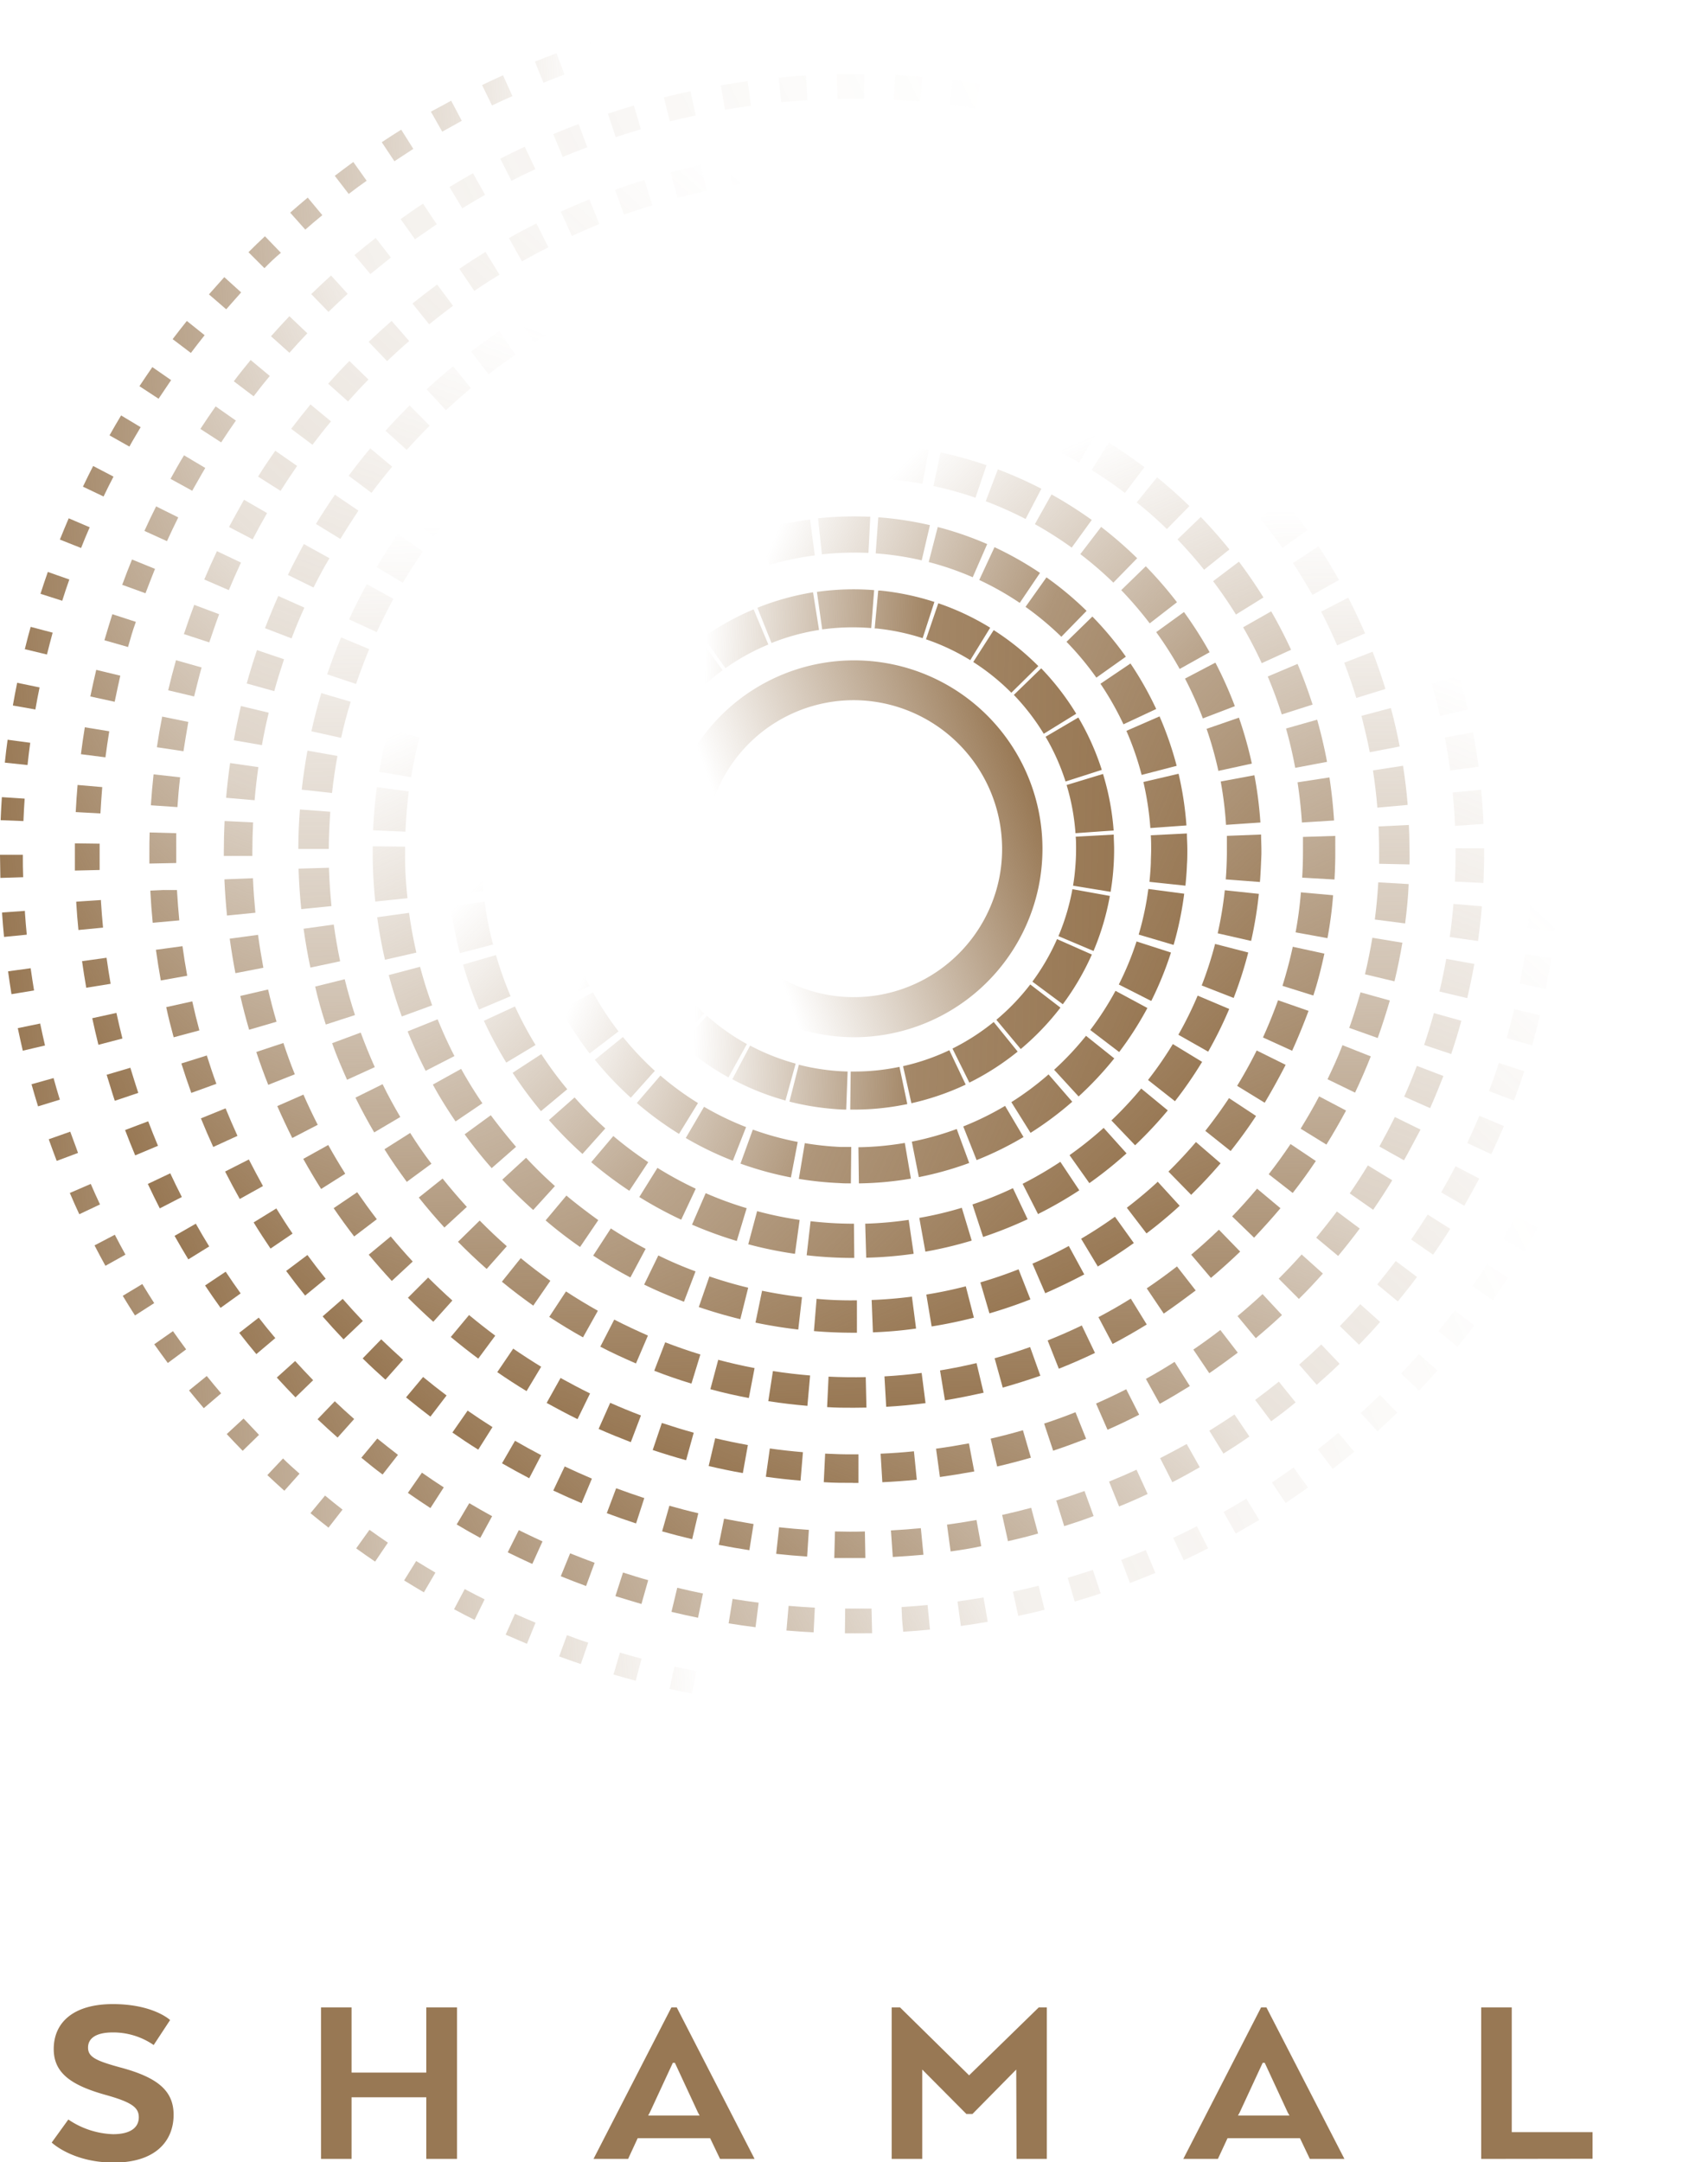 <svg xmlns="http://www.w3.org/2000/svg" xmlns:xlink="http://www.w3.org/1999/xlink" viewBox="0 0 321.42 406.7"><defs><style>.cls-1{fill:#987854;}.cls-2{fill:url(#linear-gradient);}.cls-3{fill:url(#linear-gradient-2);}.cls-4{fill:url(#linear-gradient-3);}.cls-5{fill:url(#linear-gradient-4);}.cls-6{fill:url(#linear-gradient-5);}.cls-7{fill:url(#linear-gradient-6);}.cls-8{fill:url(#linear-gradient-7);}.cls-9{fill:url(#linear-gradient-8);}.cls-10{fill:url(#linear-gradient-9);}.cls-11{fill:url(#linear-gradient-10);}</style><linearGradient id="linear-gradient" x1="70.73" y1="178.16" x2="130.94" y2="140.72" gradientTransform="translate(94.84 -17.12) rotate(11.87)" gradientUnits="userSpaceOnUse"><stop offset="0.2" stop-color="#987854" stop-opacity="0"/><stop offset="1" stop-color="#987854"/></linearGradient><linearGradient id="linear-gradient-2" x1="58.92" y1="165.83" x2="155.88" y2="150.87" gradientTransform="matrix(0.98, 0.18, -0.18, 0.98, 84.3, -15.22)" gradientUnits="userSpaceOnUse"><stop offset="0.2" stop-color="#987854" stop-opacity="0"/><stop offset="0.62" stop-color="#987854" stop-opacity="0.89"/><stop offset="1" stop-color="#987854"/></linearGradient><linearGradient id="linear-gradient-3" x1="53.03" y1="141.99" x2="175.07" y2="173.14" gradientTransform="translate(73.77 -13.32) rotate(9.24)" gradientUnits="userSpaceOnUse"><stop offset="0.2" stop-color="#987854" stop-opacity="0"/><stop offset="0.62" stop-color="#987854" stop-opacity="0.78"/><stop offset="1" stop-color="#987854"/></linearGradient><linearGradient id="linear-gradient-4" x1="59.6" y1="110.31" x2="181.89" y2="203.87" gradientTransform="translate(63.23 -11.42) rotate(7.92)" gradientUnits="userSpaceOnUse"><stop offset="0.2" stop-color="#987854" stop-opacity="0"/><stop offset="0.62" stop-color="#987854" stop-opacity="0.67"/><stop offset="1" stop-color="#987854"/></linearGradient><linearGradient id="linear-gradient-5" x1="82.64" y1="77.63" x2="172.29" y2="236.2" gradientTransform="matrix(0.99, 0.11, -0.11, 0.99, 52.69, -9.51)" gradientUnits="userSpaceOnUse"><stop offset="0.2" stop-color="#987854" stop-opacity="0"/><stop offset="0.62" stop-color="#987854" stop-opacity="0.56"/><stop offset="1" stop-color="#987854"/></linearGradient><linearGradient id="linear-gradient-6" x1="158.68" y1="55.67" x2="162.75" y2="264.77" gradientUnits="userSpaceOnUse"><stop offset="0.2" stop-color="#987854" stop-opacity="0"/><stop offset="0.62" stop-color="#987854" stop-opacity="0.44"/><stop offset="1" stop-color="#987854"/></linearGradient><linearGradient id="linear-gradient-7" x1="202.56" y1="49.35" x2="118.86" y2="271.32" gradientUnits="userSpaceOnUse"><stop offset="0.2" stop-color="#987854" stop-opacity="0"/><stop offset="0.62" stop-color="#987854" stop-opacity="0.33"/><stop offset="1" stop-color="#987854"/></linearGradient><linearGradient id="linear-gradient-8" x1="250.19" y1="62.57" x2="71.23" y2="258.32" gradientUnits="userSpaceOnUse"><stop offset="0.2" stop-color="#987854" stop-opacity="0"/><stop offset="0.62" stop-color="#987854" stop-opacity="0.22"/><stop offset="1" stop-color="#987854"/></linearGradient><linearGradient id="linear-gradient-9" x1="292.79" y1="96.75" x2="28.62" y2="224.38" gradientUnits="userSpaceOnUse"><stop offset="0.2" stop-color="#987854" stop-opacity="0"/><stop offset="0.62" stop-color="#987854" stop-opacity="0.11"/><stop offset="1" stop-color="#987854"/></linearGradient><linearGradient id="linear-gradient-10" x1="321.02" y1="149.47" x2="0.4" y2="171.91" gradientUnits="userSpaceOnUse"><stop offset="0.62" stop-color="#987854" stop-opacity="0"/><stop offset="1" stop-color="#987854"/></linearGradient></defs><title>Asset 1</title><g id="Layer_2" data-name="Layer 2"><g id="Layer_1-2" data-name="Layer 1"><path class="cls-1" d="M12.86,398.67a15.85,15.85,0,0,0,8.41,2.76c3.47,0,4.85-1.38,4.85-3.18s-1.24-2.81-6.18-4.19c-6.46-1.8-9.83-4.08-9.83-8.64,0-5.08,3.8-8.46,11.12-8.46,7.64,0,10.78,3,10.78,3l-3.09,4.7a13.42,13.42,0,0,0-7.69-2.37c-3.14,0-4.66,1.09-4.66,2.85s1.47,2.47,5.94,3.7c7,1.85,10.16,4.32,10.16,8.93,0,5-3.46,9-11.25,9S9.73,403,9.73,403Z"/><path class="cls-1" d="M86,406.08H80.22V394.49H66.16v11.59H60.41v-28.5h5.75v12.26H80.22V377.58H86Z"/><path class="cls-1" d="M126.35,377.58h1L142,406.08h-6.5l-1.86-3.89H120l-1.8,3.89h-6.51ZM127,388h-.38l-4.32,9.32-.33.61h9.69l-.33-.61Z"/><path class="cls-1" d="M191.24,389.27,183,397.63h-1.14l-8.31-8.36v16.81h-5.75v-28.5h1.57l13,12.78,13.11-12.78h1.52v28.5h-5.7Z"/><path class="cls-1" d="M237.32,377.58h1L253,406.08h-6.51l-1.85-3.89H231l-1.81,3.89h-6.51ZM238,388h-.38l-4.32,9.32-.33.61h9.69l-.34-.61Z"/><path class="cls-1" d="M278.74,406.08v-28.5h5.75v23.47h15.2v5Z"/><path class="cls-2" d="M160.78,195.1a36.08,36.08,0,0,1-7.36-.77,35.44,35.44,0,1,1,42-27.4h0a35.5,35.5,0,0,1-34.62,28.17Zm-.13-63.4A27.93,27.93,0,1,0,188,165.38h0a28,28,0,0,0-27.39-33.68Z"/><path class="cls-3" d="M160.76,208.71H160l.09-7.16h.65a41.3,41.3,0,0,0,8.53-.88l1.47,7A48.57,48.57,0,0,1,160.76,208.71Zm-1.52,0c-1.14,0-2.3-.11-3.45-.22a49.94,49.94,0,0,1-7.23-1.28l1.77-6.94a42.49,42.49,0,0,0,6.18,1.09c1,.1,2,.16,3,.19Zm12.28-1.17-1.58-7a41.41,41.41,0,0,0,8.71-3l3.08,6.47A49.19,49.19,0,0,1,171.52,207.51ZM147.81,207a48.59,48.59,0,0,1-10-4l3.35-6.33a41.9,41.9,0,0,0,8.57,3.39Zm34.62-3.35-3.19-6.42a41.83,41.83,0,0,0,7.76-5l4.51,5.57A49.23,49.23,0,0,1,182.43,203.63Zm-45.34-1a48.91,48.91,0,0,1-8.82-6.22l4.75-5.37a41.65,41.65,0,0,0,7.53,5.32Zm55-5.33-4.59-5.5a41.82,41.82,0,0,0,6.38-6.65l5.68,4.36A49.58,49.58,0,0,1,192.1,197.31Zm-64.41-1.41a49.45,49.45,0,0,1-7.11-8.11l5.87-4.11a41.38,41.38,0,0,0,6.08,6.93Zm72.35-7-5.75-4.27a41.68,41.68,0,0,0,4.64-8l6.55,2.9A48.59,48.59,0,0,1,200,188.9Zm-79.9-1.75a49,49,0,0,1-5-9.56l6.67-2.61a41.82,41.82,0,0,0,4.29,8.16Zm85.65-8.29-6.6-2.79a41.74,41.74,0,0,0,2.63-8.83l7.05,1.27A48.75,48.75,0,0,1,205.79,178.86Zm-90.95-2a49.09,49.09,0,0,1-2.64-10.48l7.1-1a41.61,41.61,0,0,0,2.25,8.93ZM209,167.75l-7.07-1.16c.15-.88.27-1.76.35-2.63.14-1.42.22-2.85.22-4.26,0-.78,0-1.55-.07-2.32l7.16-.4c0,.9.07,1.81.07,2.72a49,49,0,0,1-.25,5C209.31,165.69,209.17,166.73,209,167.75Zm-96.9-2.12a49.86,49.86,0,0,1-.09-10.8,49.9,49.9,0,0,1,1-6.13l7,1.61a43.71,43.71,0,0,0-.87,5.24c-.14,1.42-.21,2.85-.21,4.26a40.89,40.89,0,0,0,.3,5Zm90.29-8.91a41.58,41.58,0,0,0-1.67-9.06l6.85-2.08a48.6,48.6,0,0,1,2,10.63Zm-82.24-7.05-7-1.72a48.14,48.14,0,0,1,3.74-10.13l6.4,3.21A41.29,41.29,0,0,0,120.15,149.67ZM200.52,147a41.49,41.49,0,0,0-3.76-8.42l6.17-3.62a48.55,48.55,0,0,1,4.41,9.85Zm-76.88-6.59-6.35-3.31a49,49,0,0,1,6-9l5.47,4.63A41.72,41.72,0,0,0,123.64,140.44Zm72.78-2.39a42.48,42.48,0,0,0-5.63-7.31l5.15-5a48.75,48.75,0,0,1,6.59,8.54ZM129.2,132.3l-5.39-4.71a48.7,48.7,0,0,1,7.95-7.3l4.23,5.77A42.27,42.27,0,0,0,129.2,132.3Zm61.12-2a41.94,41.94,0,0,0-7.17-5.78l3.85-6a49.25,49.25,0,0,1,8.4,6.77Zm-53.79-4.6-4.15-5.84a49.48,49.48,0,0,1,9.44-5.24l2.77,6.61A41.48,41.48,0,0,0,136.53,125.67Zm46.06-1.53a41.4,41.4,0,0,0-8.33-3.92l2.31-6.78a48.17,48.17,0,0,1,9.77,4.6Zm-37.39-3.2-2.67-6.65A49.12,49.12,0,0,1,153,111.41l1.13,7.08A41.48,41.48,0,0,0,145.2,120.94Zm28.43-.93a42.13,42.13,0,0,0-8.72-1.83l-.31,0,.67-7.13.37,0a49.1,49.1,0,0,1,10.2,2.14Zm-18.9-1.62-1-7.09A49.33,49.33,0,0,1,164.5,111l-.55,7.14A42.42,42.42,0,0,0,154.73,118.39Z"/><path class="cls-4" d="M160.12,222.59c-.72,0-1.45,0-2.17-.06a62.67,62.67,0,0,1-7.62-.79l1.12-6.72a55,55,0,0,0,6.8.72c.65,0,1.3,0,1.94,0Zm1.51,0-.09-6.8a56.57,56.57,0,0,0,8.73-.81l1.15,6.71A62.63,62.63,0,0,1,161.63,222.59Zm-12.79-1.12a63.43,63.43,0,0,1-9.49-2.6l2.32-6.4a55.88,55.88,0,0,0,8.45,2.32Zm24.07-.06-1.32-6.67a56.08,56.08,0,0,0,8.45-2.38l2.35,6.39A62,62,0,0,1,172.91,221.41Zm-35-3.08a61.23,61.23,0,0,1-8.86-4.28l3.44-5.87A55.5,55.5,0,0,0,140.4,212Zm45.87-.13-2.51-6.32a55.2,55.2,0,0,0,7.87-3.87l3.47,5.86A62.23,62.23,0,0,1,183.81,218.2Zm-56-4.92a64.35,64.35,0,0,1-7.94-5.81l4.44-5.16a55.91,55.91,0,0,0,7.07,5.17Zm66.15-.2-3.61-5.77a55.83,55.83,0,0,0,7-5.22l4.46,5.14A62.51,62.51,0,0,1,193.94,213.08Zm-75.22-6.61a63.36,63.36,0,0,1-6.77-7.13l5.29-4.29a56.82,56.82,0,0,0,6,6.37Zm84.25-.25-4.59-5a55.7,55.7,0,0,0,6-6.39l5.32,4.25A64.25,64.25,0,0,1,203,206.22Zm-92-8.07a62.58,62.58,0,0,1-5.37-8.24l6-3.26A55.36,55.36,0,0,0,116.4,194Zm99.62-.29-5.41-4.12a57.1,57.1,0,0,0,4.75-7.37l6,3.23A62.87,62.87,0,0,1,210.63,197.86Zm-105.71-9.29a62.09,62.09,0,0,1-3.8-9.07l6.46-2.13a55.56,55.56,0,0,0,3.39,8.09Zm111.74-.31-6.07-3.08a55.43,55.43,0,0,0,3.34-8.1l6.48,2.09A63.67,63.67,0,0,1,216.66,188.26Zm-116-10.21a62.84,62.84,0,0,1-2.1-9.61l6.74-.92a56.8,56.8,0,0,0,1.87,8.56Zm120.2-.33-6.53-1.93a55.47,55.47,0,0,0,1.82-8.58l6.75.89A64,64,0,0,1,220.86,177.72ZM98.37,166.94a63.39,63.39,0,0,1-.39-7c0-.93,0-1.87.06-2.81a65.44,65.44,0,0,1,.85-7.92l6.71,1.15a57.44,57.44,0,0,0-.76,7.07c0,.84,0,1.67,0,2.51a54.6,54.6,0,0,0,.35,6.26Zm124.71-.35-6.77-.72c.12-1.17.21-2.36.26-3.54,0-.84.06-1.67.06-2.51s0-1.81-.07-2.71l6.8-.34c0,1,.08,2,.08,3s0,1.87-.07,2.81C223.32,164,223.21,165.29,223.08,166.59Zm-6.6-10.84a56.05,56.05,0,0,0-1.31-8.66l6.62-1.55a62.34,62.34,0,0,1,1.48,9.72ZM105.84,149l-6.67-1.32a62.18,62.18,0,0,1,2.65-9.47l6.39,2.35A55.6,55.6,0,0,0,105.84,149Zm109-3.24a55.66,55.66,0,0,0-2.87-8.29l6.24-2.72a63.5,63.5,0,0,1,3.22,9.3Zm-106.15-6.47-6.33-2.49a62.18,62.18,0,0,1,4.32-8.83l5.86,3.46A54.45,54.45,0,0,0,108.69,139.31Zm102.73-3.05a56.29,56.29,0,0,0-4.33-7.63l5.65-3.81a63.32,63.32,0,0,1,4.84,8.56Zm-98.18-6-5.78-3.61a62.51,62.51,0,0,1,5.85-7.9l5.14,4.46A55,55,0,0,0,113.24,130.3Zm93.08-2.78a56.56,56.56,0,0,0-5.62-6.74l4.87-4.75a62.25,62.25,0,0,1,6.3,7.55Zm-87-5.28-5-4.58a61.68,61.68,0,0,1,7.17-6.73l4.26,5.3A56.83,56.83,0,0,0,119.34,122.24Zm80.41-2.41a56.56,56.56,0,0,0-6.74-5.62l3.94-5.55a62.25,62.25,0,0,1,7.55,6.3ZM126.8,115.4,122.67,110a62.94,62.94,0,0,1,8.26-5.34l3.24,6A56.5,56.5,0,0,0,126.8,115.4Zm65.1-2a56.05,56.05,0,0,0-7.62-4.31l2.87-6.17a63.32,63.32,0,0,1,8.56,4.84ZM135.36,110,132.27,104a62.29,62.29,0,0,1,9.1-3.77l2.09,6.48A57.09,57.09,0,0,0,135.36,110Zm47.69-1.42a55.11,55.11,0,0,0-8.28-2.86l1.7-6.59a62.31,62.31,0,0,1,9.3,3.21Zm-38.29-2.33-1.94-6.53a62.83,62.83,0,0,1,9.62-2l.89,6.75A55.37,55.37,0,0,0,144.76,106.26Zm28.69-.85a55.87,55.87,0,0,0-8.66-1.31l.49-6.79A63.53,63.53,0,0,1,175,98.78Zm-18.78-1.14-.73-6.77a64.29,64.29,0,0,1,9.53-.3l.3,0-.34,6.8-.24,0A57.21,57.21,0,0,0,154.67,104.27Z"/><path class="cls-5" d="M160.76,236.61H160a77.45,77.45,0,0,1-8.2-.5l.74-6.41a69.79,69.79,0,0,0,7.52.47h.64Zm2.25,0-.19-6.44a69.62,69.62,0,0,0,8.18-.72l.94,6.38A76.13,76.13,0,0,1,163,236.57Zm-13.41-.77a74.83,74.83,0,0,1-8.79-1.8l1.67-6.23a68.62,68.62,0,0,0,8,1.65Zm24.55-.37L173,229.08a68.55,68.55,0,0,0,8-1.9l1.86,6.17A76.25,76.25,0,0,1,174.15,235.43Zm-35.5-2.05a76.31,76.31,0,0,1-8.42-3.07l2.57-5.92a67.66,67.66,0,0,0,7.71,2.82Zm46.37-.71L183,226.55a66.2,66.2,0,0,0,7.62-3.06l2.76,5.84A77.8,77.8,0,0,1,185,232.67Zm-56.83-3.29a75.8,75.8,0,0,1-7.88-4.27l3.41-5.48a70.74,70.74,0,0,0,7.21,3.92Zm67.18-1-2.93-5.75a71.8,71.8,0,0,0,7.1-4.14l3.57,5.36A75.92,75.92,0,0,1,195.37,228.34Zm-76.94-4.44a76.16,76.16,0,0,1-7.17-5.38l4.16-4.92a71.12,71.12,0,0,0,6.57,4.92ZM205,222.54l-3.73-5.26a70.37,70.37,0,0,0,6.42-5.13l4.31,4.79A75.29,75.29,0,0,1,205,222.54Zm-95.39-5.49a75.86,75.86,0,0,1-6.31-6.37l4.83-4.26a73.94,73.94,0,0,0,5.78,5.83Zm104-1.63-4.46-4.67a70.73,70.73,0,0,0,5.61-6l5,4.11A77.37,77.37,0,0,1,213.61,215.42ZM101.8,209a78,78,0,0,1-5.33-7.21l5.4-3.52a69.94,69.94,0,0,0,4.88,6.61Zm119.32-1.86-5.08-4a68.88,68.88,0,0,0,4.67-6.76l5.51,3.35A76.9,76.9,0,0,1,221.12,207.12ZM95.27,199.87A76.94,76.94,0,0,1,91.06,192l5.85-2.69a70,70,0,0,0,3.87,7.25Zm132.09-2.06-5.61-3.18a69.77,69.77,0,0,0,3.63-7.36l5.94,2.51A76.67,76.67,0,0,1,227.36,197.81ZM90.14,189.89a76.45,76.45,0,0,1-3-8.45l6.19-1.8a69.19,69.19,0,0,0,2.76,7.74Zm142-2.19-6-2.34a69,69,0,0,0,2.52-7.81l6.24,1.61A75.8,75.8,0,0,1,232.16,187.7ZM86.54,179.28a75.21,75.21,0,0,1-1.74-8.8l6.39-.88a68.76,68.76,0,0,0,1.59,8.06Zm148.9-2.3-6.29-1.43a70.88,70.88,0,0,0,1.34-8.1l6.41.68A77.38,77.38,0,0,1,235.44,177ZM84.53,168.25a78,78,0,0,1-.44-8.25v-.7l6.45.06V160a70.68,70.68,0,0,0,.41,7.57ZM237.1,165.9l-6.43-.49c.13-1.58.19-3.19.21-4.8V160c0-.93,0-1.86,0-2.78l6.44-.25c0,1,.06,2,.06,3v.7C237.31,162.42,237.24,164.18,237.1,165.9ZM90.56,158l-6.44-.18a75.93,75.93,0,0,1,.77-8.93l6.38.93A71.82,71.82,0,0,0,90.56,158Zm140.16-2.85a69.56,69.56,0,0,0-1-8.15l6.34-1.18a75.52,75.52,0,0,1,1.13,8.89ZM91.59,147.78l-6.35-1.11a76.89,76.89,0,0,1,2.07-8.73l6.17,1.85A70.77,70.77,0,0,0,91.59,147.78ZM229.28,145a69.76,69.76,0,0,0-2.22-7.91l6.09-2.1a76.42,76.42,0,0,1,2.43,8.64ZM94.1,137.83l-6.12-2a77.73,77.73,0,0,1,3.33-8.33l5.84,2.74A69.56,69.56,0,0,0,94.1,137.83Zm132.26-2.7a70.74,70.74,0,0,0-3.36-7.49l5.72-3a74.91,74.91,0,0,1,3.66,8.19ZM98,128.37l-5.75-2.91a75.9,75.9,0,0,1,4.51-7.75l5.37,3.56A70.9,70.9,0,0,0,98,128.37Zm124-2.54a68.83,68.83,0,0,0-4.42-6.93l5.23-3.78a76.68,76.68,0,0,1,4.82,7.56Zm-118.69-6.25-5.27-3.72a75,75,0,0,1,5.59-7l4.8,4.31A68.59,68.59,0,0,0,103.33,119.58Zm113.05-2.33A73.89,73.89,0,0,0,211,111l4.62-4.49a77.17,77.17,0,0,1,5.87,6.77Zm-106.54-5.6-4.67-4.45a77.13,77.13,0,0,1,6.54-6.12l4.13,5A70.85,70.85,0,0,0,109.84,111.65Zm99.7-2.06a68.9,68.9,0,0,0-6.22-5.36l3.92-5.12A77.21,77.21,0,0,1,214,105Zm-92.1-4.85-4-5.07a77.94,77.94,0,0,1,7.36-5.12l3.36,5.51A70.47,70.47,0,0,0,117.44,104.74ZM201.68,103a71.76,71.76,0,0,0-6.93-4.41L197.88,93a78.53,78.53,0,0,1,7.57,4.8ZM126,99l-3.19-5.6a75.84,75.84,0,0,1,8-4l2.52,5.93A70.9,70.9,0,0,0,126,99Zm67-1.38a70.76,70.76,0,0,0-7.5-3.34l2.28-6a77.7,77.7,0,0,1,8.19,3.65Zm-57.72-3-2.34-6a72.65,72.65,0,0,1,8.54-2.76L143,92.06A69,69,0,0,0,135.22,94.58Zm48.29-1a67.66,67.66,0,0,0-7.91-2.2L177,85.09a75.75,75.75,0,0,1,8.64,2.41Zm-38.48-2-1.43-6.29a75.45,75.45,0,0,1,8.84-1.47l.69,6.41A69.11,69.11,0,0,0,145,91.57ZM173.59,91a69.52,69.52,0,0,0-8.15-1l.43-6.43a75.92,75.92,0,0,1,8.9,1.11Zm-18.42-1-.5-6.43c2-.16,4-.23,6-.23h.69c.75,0,1.5,0,2.24,0l-.24,6.44-2,0h-.64C158.85,89.81,157,89.88,155.17,90Z"/><path class="cls-6" d="M160.64,250.68c-2.48,0-5-.1-7.47-.31l.5-6.07a68.47,68.47,0,0,0,7,.29h.59l0,6.09h-.67Zm3.63-.07-.24-6.09c2.53-.09,5.08-.31,7.58-.63l.78,6C169.71,250.28,167,250.5,164.27,250.61Zm-14.05-.53c-2.69-.31-5.4-.75-8.05-1.3l1.24-6c2.47.51,5,.92,7.51,1.21Zm25.1-.58-1-6c2.49-.4,5-.93,7.43-1.55l1.52,5.9C180.68,248.51,178,249.07,175.32,249.5Zm-36-1.37c-2.63-.64-5.26-1.41-7.82-2.28l2-5.76c2.39.81,4.84,1.53,7.3,2.12Zm46.88-1.08-1.71-5.84c2.43-.71,4.85-1.54,7.19-2.46l2.23,5.66C191.36,245.41,188.76,246.29,186.16,247.05Zm-57.49-2.2c-2.54-1-5-2-7.49-3.23l2.67-5.48c2.26,1.11,4.61,2.12,7,3Zm68-1.57-2.42-5.59c2.33-1,4.63-2.12,6.84-3.33l2.91,5.35C201.58,241,199.11,242.2,196.62,243.28Zm-78.08-3c-2.39-1.26-4.75-2.64-7-4.11l3.32-5.11c2.11,1.37,4.32,2.66,6.55,3.84Zm88-2L203.45,233c2.18-1.28,4.32-2.67,6.37-4.14l3.55,4.95C211.17,235.38,208.87,236.88,206.53,238.25Zm-97.47-3.73c-2.22-1.55-4.4-3.21-6.48-5l3.91-4.67c1.94,1.62,4,3.18,6,4.62ZM215.75,232l-3.7-4.83c2-1.54,4-3.19,5.82-4.89L222,226.8C220,228.63,217.9,230.39,215.75,232Zm-115.41-4.41c-2-1.8-4-3.71-5.82-5.7L99,217.77c1.72,1.86,3.55,3.64,5.43,5.32Zm123.8-2.87-4.26-4.35c1.8-1.77,3.54-3.64,5.18-5.56l4.64,4C227.94,220.86,226.07,222.86,224.14,224.76Zm-131.61-5c-1.78-2-3.5-4.17-5.09-6.36l4.92-3.59c1.49,2,3.09,4,4.75,5.94Zm139.05-3.22-4.76-3.79c1.57-2,3.07-4.05,4.46-6.16l5.09,3.36C234.88,212.17,233.27,214.39,231.58,216.51ZM85.73,210.94c-1.51-2.23-3-4.57-4.27-6.94l5.32-2.95c1.23,2.21,2.57,4.39,4,6.47ZM238,207.42l-5.19-3.18c1.32-2.16,2.56-4.4,3.68-6.65l5.45,2.7C240.7,202.71,239.37,205.11,238,207.42Zm-157.9-6c-1.24-2.42-2.38-4.91-3.39-7.42l5.65-2.27c.94,2.33,2,4.66,3.16,6.91Zm163.11-3.76-5.54-2.52c1.05-2.3,2-4.67,2.84-7l5.74,2C245.32,192.62,244.29,195.16,243.17,197.62ZM75.61,191.19c-.93-2.55-1.75-5.16-2.45-7.78l5.89-1.56c.65,2.44,1.41,4.88,2.28,7.25Zm171.54-3.94-5.81-1.82c.75-2.41,1.41-4.89,1.94-7.35l5.95,1.29C248.66,182,248,184.67,247.15,187.25Zm-174.7-6.72c-.61-2.63-1.1-5.33-1.47-8l6-.83c.34,2.51.81,5,1.37,7.48Zm177.36-4.07-6-1.09c.46-2.48.8-5,1-7.53l6.06.55C250.67,171.09,250.3,173.81,249.81,176.46ZM70.62,169.58c-.28-2.68-.44-5.41-.48-8.13,0-.46,0-.92,0-1.38v-.89l6.09.07v.81c0,.44,0,.87,0,1.29,0,2.54.19,5.1.45,7.6Zm180.51-4.15-6.08-.35c.1-1.63.15-3.3.15-5,0-.43,0-.86,0-1.29l0-1.37,6.08-.19c0,.49,0,1,0,1.47s0,.92,0,1.38C251.29,161.9,251.23,163.68,251.13,165.43Zm-174.83-9-6.09-.25c.12-2.71.35-5.44.71-8.12l6,.8C76.62,151.41,76.4,154,76.3,156.48ZM245,154.71c-.16-2.52-.44-5.06-.82-7.56l6-.92c.41,2.67.7,5.4.87,8.1ZM77.36,146.18l-6-1c.45-2.67,1-5.36,1.7-8l5.89,1.53C78.31,141.18,77.77,143.68,77.36,146.18Zm166.38-1.75c-.46-2.49-1.05-5-1.73-7.4l5.86-1.66c.73,2.6,1.36,5.27,1.86,7.93ZM79.68,136.08l-5.84-1.73c.77-2.59,1.67-5.18,2.67-7.7l5.66,2.25C81.23,131.25,80.4,133.66,79.68,136.08Zm161.53-1.7c-.77-2.4-1.65-4.8-2.64-7.13l5.61-2.37c1.06,2.5,2,5.07,2.83,7.65Zm-158-8-5.58-2.44c1.08-2.48,2.29-4.94,3.59-7.31l5.34,2.93C85.37,121.75,84.24,124,83.23,126.36Zm154.23-1.64c-1.06-2.3-2.24-4.57-3.5-6.75l5.28-3c1.35,2.34,2.61,4.78,3.74,7.23ZM88,117.14,82.7,114c1.38-2.33,2.89-4.63,4.47-6.82l4.94,3.56C90.63,112.82,89.23,115,88,117.14Zm144.59-1.55c-1.34-2.15-2.78-4.26-4.3-6.27l4.86-3.67c1.63,2.17,3.18,4.43,4.61,6.73Zm-138.78-7-4.82-3.72c1.65-2.14,3.42-4.24,5.25-6.22l4.47,4.13C97,104.6,95.3,106.56,93.76,108.56Zm132.78-1.42c-1.59-2-3.28-3.89-5-5.71l4.38-4.22c1.87,1.94,3.69,4,5.39,6.11Zm-126-6.39-4.33-4.27c1.9-1.93,3.91-3.8,6-5.54l3.93,4.65C104.23,97.22,102.35,99,100.57,100.75Zm119-1.27c-1.81-1.77-3.72-3.46-5.68-5l3.83-4.73c2.1,1.7,4.15,3.52,6.09,5.41ZM108.29,93.83l-3.78-4.77c2.12-1.68,4.35-3.29,6.61-4.77l3.34,5.09C112.34,90.77,110.27,92.26,108.29,93.83Zm103.4-1.11c-2-1.52-4.12-3-6.26-4.31l3.23-5.16c2.29,1.43,4.55,3,6.71,4.62ZM116.8,87.9l-3.17-5.2c2.31-1.41,4.71-2.73,7.14-3.92l2.69,5.46C121.2,85.36,119,86.59,116.8,87.9ZM203.07,87c-2.19-1.26-4.45-2.45-6.74-3.51L198.9,78c2.45,1.14,4.88,2.41,7.23,3.77ZM126,83.06l-2.51-5.55c2.47-1.11,5-2.13,7.58-3l2,5.75C130.65,81.08,128.27,82,126,83.06Zm67.84-.72c-2.32-1-4.71-1.88-7.11-2.65l1.87-5.8c2.57.83,5.14,1.79,7.63,2.85Zm-58.15-3-1.81-5.82c2.59-.8,5.24-1.49,7.89-2l1.27,6C140.54,78,138.07,78.64,135.66,79.39Zm48.39-.51c-2.42-.7-4.9-1.29-7.39-1.77l1.15-6c2.66.51,5.33,1.15,7.92,1.9Zm-38.33-1.94-1.07-6c2.66-.48,5.38-.84,8.08-1.08l.53,6.07C150.74,76.16,148.2,76.5,145.72,76.94Zm28.22-.3c-2.49-.39-5-.67-7.56-.84l.41-6.08c2.7.18,5.42.49,8.09.91ZM156,75.74l-.33-6.08c1.22-.06,2.46-.11,3.68-.13.48,0,1,0,1.42,0,1,0,2,0,3.05.06l-.21,6.08c-1,0-1.87,0-2.88,0h-1.28Q157.72,75.65,156,75.74Z"/><path class="cls-7" d="M160.65,264.79c-1.66,0-3.35,0-5-.12l.27-5.73c2.32.11,4.67.14,7,.09l.13,5.73Zm6.12-.18-.33-5.72c2.33-.13,4.68-.35,7-.65l.73,5.68C171.72,264.24,169.23,264.47,166.77,264.61Zm-14.83-.18c-2.45-.21-4.93-.5-7.36-.88l.87-5.66c2.3.36,4.65.63,7,.83Zm25.89-1-.93-5.66c2.29-.38,4.61-.84,6.87-1.38l1.33,5.57C182.7,262.49,180.26,263,177.83,263.39Zm-36.91-.47c-2.42-.46-4.86-1-7.24-1.66l1.48-5.53c2.25.6,4.55,1.12,6.84,1.56ZM188.7,261l-1.53-5.52c2.25-.62,4.5-1.33,6.68-2.11l1.93,5.4C193.46,259.58,191.08,260.33,188.7,261Zm-58.58-.75c-2.36-.72-4.72-1.53-7-2.42l2.06-5.35c2.17.84,4.4,1.61,6.62,2.29Zm69.14-2.79-2.11-5.33c2.17-.86,4.33-1.81,6.43-2.82l2.48,5.17C203.84,255.54,201.56,256.54,199.26,257.45Zm-79.58-1c-2.27-1-4.52-2-6.71-3.16l2.62-5.09c2.07,1.06,4.2,2.06,6.34,3Zm89.71-3.64-2.68-5.07c2.07-1.09,4.12-2.26,6.09-3.49l3,4.87C213.74,250.4,211.57,251.64,209.39,252.79Zm-99.68-1.27c-2.15-1.2-4.28-2.49-6.35-3.85l3.15-4.79c1.95,1.28,4,2.51,6,3.64ZM219,247.08l-3.2-4.75c1.94-1.31,3.85-2.69,5.69-4.12l3.52,4.52C223,244.24,221,245.71,219,247.08Zm-118.65-1.5c-2-1.42-4-2.93-5.9-4.5L98,236.65c1.8,1.48,3.68,2.91,5.57,4.26Zm127.55-5.19L224.17,236c1.78-1.5,3.53-3.08,5.21-4.7l4,4.12C231.59,237.14,229.74,238.81,227.85,240.39ZM91.58,238.68c-1.85-1.63-3.66-3.35-5.39-5.1l4.08-4c1.64,1.66,3.35,3.29,5.1,4.83ZM236,232.8l-4.13-4c1.62-1.67,3.19-3.43,4.69-5.22l4.4,3.68C239.36,229.17,237.69,231,236,232.8ZM83.63,230.89c-1.66-1.81-3.28-3.71-4.82-5.64l4.48-3.57c1.46,1.83,3,3.62,4.56,5.33Zm159.64-6.5-4.52-3.52c1.43-1.83,2.81-3.74,4.11-5.68l4.76,3.19C246.25,220.43,244.79,222.45,243.27,224.39ZM76.55,222.3c-1.46-2-2.88-4-4.2-6.13l4.84-3.07c1.25,2,2.58,3.92,4,5.79Zm173.08-7-4.87-3c1.22-2,2.4-4,3.48-6.08l5.07,2.67C252.17,211,250.93,213.17,249.63,215.26ZM70.42,213c-1.26-2.14-2.44-4.34-3.53-6.54L72,203.93c1,2.08,2.15,4.16,3.33,6.17ZM255,205.52,249.82,203c1-2.1,2-4.25,2.81-6.41l5.33,2.11C257.05,201,256.05,203.3,255,205.52ZM65.31,203.1c-1-2.25-2-4.56-2.81-6.88l5.38-2c.81,2.2,1.7,4.39,2.65,6.5Zm194-7.84-5.4-1.92c.78-2.19,1.49-4.44,2.12-6.69l5.52,1.54C260.84,190.57,260.08,193,259.26,195.26Zm-198-2.55c-.77-2.35-1.46-4.75-2-7.14l5.56-1.38c.56,2.25,1.21,4.52,1.93,6.74Zm201.13-8.12-5.57-1.33c.54-2.26,1-4.58,1.39-6.87l5.65.93C263.49,179.75,263,182.2,262.42,184.59ZM58.41,182c-.51-2.41-.94-4.87-1.28-7.31l5.68-.79c.32,2.31.72,4.64,1.2,6.91Zm206-8.31-5.69-.73c.3-2.31.52-4.66.65-7l5.72.33C265,168.71,264.74,171.2,264.43,173.65ZM56.69,171c-.25-2.44-.42-4.93-.5-7.4v-.21l5.72-.17v.21c.08,2.33.23,4.68.47,7Zm208.56-8.41-5.72-.12c0-.72,0-1.43,0-2.15,0-1.07,0-2.15-.05-3.23,0-.55,0-1.1-.07-1.64l5.72-.28c0,.58.06,1.16.07,1.74,0,1.14.06,2.28.06,3.41C265.28,161,265.27,161.79,265.25,162.55ZM61.87,159.67l-5.73,0c0-2.46.11-5,.3-7.41l5.71.43C62,155,61.88,157.34,61.87,159.67Zm197.33-7.76c-.19-2.33-.47-4.67-.83-7l5.66-.88c.38,2.43.68,4.91.88,7.37ZM62.48,149.16l-5.7-.63c.27-2.45.64-4.92,1.08-7.34l5.64,1C63.08,144.51,62.73,146.85,62.48,149.16Zm195.29-7.67c-.44-2.3-1-4.6-1.56-6.84l5.53-1.48c.64,2.38,1.2,4.81,1.66,7.24Zm-193.58-2.7-5.59-1.24c.53-2.41,1.16-4.82,1.86-7.18L66,132C65.29,134.23,64.7,136.52,64.19,138.79Zm191.05-7.51c-.68-2.22-1.45-4.45-2.28-6.63l5.34-2.06c.89,2.3,1.7,4.66,2.42,7ZM67,128.66l-5.43-1.83c.79-2.34,1.67-4.67,2.62-6.94l5.29,2.21C68.59,124.24,67.76,126.45,67,128.66Zm184.62-7.27c-.91-2.14-1.92-4.28-3-6.35l5.1-2.62c1.13,2.19,2.19,4.45,3.16,6.72ZM70.89,118.9l-5.2-2.4c1-2.23,2.15-4.46,3.34-6.62l5,2.76C72.93,114.69,71.87,116.79,70.89,118.9Zm176.09-7c-1.14-2-2.36-4-3.65-6l4.79-3.15c1.36,2.06,2.66,4.19,3.86,6.34ZM75.8,109.61l-4.92-2.94c1.26-2.12,2.62-4.22,4-6.23l4.7,3.28C78.28,105.62,77,107.6,75.8,109.61Zm165.55-6.56c-1.35-1.9-2.79-3.78-4.26-5.57l4.42-3.65c1.57,1.9,3.08,3.89,4.51,5.9ZM81.66,100.88l-4.58-3.45c1.48-2,3-3.91,4.66-5.76l4.33,3.75C84.55,97.18,83.06,99,81.66,100.88Zm153.15-6.07c-1.55-1.75-3.17-3.46-4.83-5.1l4-4.08c1.75,1.72,3.47,3.53,5.1,5.38Zm-146.39-2-4.19-3.91c1.68-1.81,3.44-3.57,5.24-5.25l3.91,4.2C91.68,89.44,90,91.11,88.42,92.82Zm139-5.52c-1.72-1.57-3.51-3.11-5.33-4.55l3.55-4.49c1.93,1.53,3.83,3.15,5.65,4.81ZM96,85.51l-3.76-4.33C94.1,79.57,96,78,98,76.52l3.44,4.58C99.59,82.5,97.75,84,96,85.51Zm123.32-4.89c-1.87-1.38-3.82-2.71-5.79-4l3.07-4.84c2.08,1.32,4.14,2.73,6.12,4.19ZM104.29,79,101,74.34c2-1.41,4.12-2.76,6.24-4l2.93,4.92C108.19,76.43,106.21,77.71,104.29,79Zm106.24-4.2c-2-1.18-4.09-2.29-6.17-3.32l2.53-5.14c2.21,1.09,4.41,2.27,6.53,3.51ZM113.24,73.5l-2.75-5c2.16-1.19,4.4-2.31,6.63-3.34l2.39,5.21C117.4,71.31,115.29,72.37,113.24,73.5Zm88-3.48c-2.12-1-4.31-1.84-6.49-2.64l2-5.38c2.31.85,4.62,1.79,6.87,2.8Zm-78.45-1.09-2.21-5.29c2.28-.94,4.62-1.82,7-2.61l1.82,5.44C127.09,67.21,124.88,68,122.74,68.93Zm68.65-2.7c-2.21-.72-4.48-1.37-6.74-1.93L186,58.73c2.39.6,4.79,1.29,7.14,2.05Zm-58.73-.81L131,59.92c2.36-.7,4.78-1.32,7.19-1.84l1.23,5.59C137.17,64.17,134.89,64.76,132.66,65.42Zm48.57-1.91c-2.27-.48-4.6-.89-6.91-1.21l.79-5.67c2.44.33,4.9.76,7.31,1.27ZM142.89,63l-1-5.63c2.42-.44,4.89-.8,7.34-1.07l.63,5.69C147.51,62.23,145.17,62.57,142.89,63Zm28-1.09c-2.31-.24-4.66-.39-7-.47L164,55.7c2.47.07,5,.24,7.4.49Zm-17.52-.24-.42-5.71c1.47-.11,3-.19,4.46-.24,1,0,2-.05,2.95-.05l0,5.73c-.92,0-1.85,0-2.78,0C156.14,61.47,154.72,61.55,153.32,61.65Z"/><path class="cls-8" d="M160.56,278.92c-1.83,0-3.69,0-5.54-.13l.26-5.37c1.77.09,3.62.15,5.34.13h.93l0,5.38h-1Zm5.48-.12-.32-5.37h.06c2.08-.09,4.16-.24,6.21-.45l.54,5.35C170.38,278.54,168.2,278.7,166,278.8Zm-15.39-.3c-2.18-.18-4.38-.43-6.53-.73l.75-5.32c2,.29,4.15.52,6.23.7Zm26.23-.68-.73-5.33c2.06-.28,4.15-.62,6.19-1l1,5.28C181.22,277.16,179,277.52,176.88,277.82Zm-37.09-.74c-2.15-.38-4.32-.83-6.43-1.33l1.23-5.23c2,.48,4.09.91,6.15,1.28Zm47.86-1.24-1.22-5.24c2-.46,4.06-1,6.07-1.58l1.5,5.16C191.9,274.79,189.76,275.35,187.65,275.84Zm-58.54-1.18c-2.1-.58-4.22-1.23-6.28-1.92l1.72-5.09c2,.66,4,1.28,6,1.83Zm69.08-1.79-1.7-5.1c2-.66,4-1.38,5.9-2.14l2,5C202.34,271.42,200.27,272.18,198.19,272.87Zm-79.48-1.61c-2-.77-4.08-1.61-6.06-2.49l2.18-4.91c1.89.84,3.84,1.64,5.79,2.38Zm89.71-2.33L206.26,264c1.91-.84,3.82-1.74,5.68-2.69l2.43,4.79C212.42,267.1,210.42,268.05,208.42,268.93Zm-99.74-2c-1.94-.95-3.9-2-5.81-3.05l2.62-4.69c1.83,1,3.69,2,5.55,2.91Zm109.57-2.87-2.61-4.7c1.82-1,3.64-2.08,5.4-3.2l2.87,4.55C222.06,261.86,220.16,263,218.25,264.05ZM99.09,261.66c-1.87-1.13-3.72-2.33-5.51-3.57l3-4.42c1.71,1.17,3.48,2.32,5.26,3.41Zm128.48-3.37-3-4.44c1.72-1.17,3.43-2.41,5.08-3.68l3.28,4.26C231.16,255.76,229.37,257.06,227.57,258.29ZM90,255.55c-1.76-1.31-3.49-2.67-5.17-4.07l3.44-4.13c1.6,1.33,3.26,2.64,4.93,3.88Zm146.31-3.86-3.43-4.14c1.61-1.34,3.2-2.73,4.71-4.14l3.66,3.94C239.68,248.83,238,250.29,236.33,251.69ZM81.54,248.62c-1.63-1.46-3.24-3-4.77-4.52l3.8-3.8c1.47,1.47,3,2.92,4.56,4.32Zm162.89-4.3-3.8-3.81c1.47-1.46,2.93-3,4.32-4.55l4,3.59C247.49,241.18,246,242.78,244.43,244.32Zm-170.7-3.38c-1.48-1.6-2.94-3.26-4.34-4.94l4.14-3.43c1.33,1.6,2.73,3.19,4.14,4.72Zm178.09-4.7-4.13-3.44c1.33-1.6,2.64-3.26,3.89-4.93l4.3,3.21C254.58,232.83,253.21,234.56,251.82,236.24ZM66.65,232.57c-1.33-1.73-2.63-3.52-3.86-5.32l4.43-3c1.18,1.71,2.42,3.42,3.69,5.08Zm191.78-5L254,224.47c1.18-1.71,2.33-3.48,3.41-5.26L262,222C260.87,223.87,259.67,225.72,258.43,227.52Zm-198-3.93c-1.17-1.85-2.3-3.76-3.36-5.66l4.7-2.61c1,1.81,2.09,3.63,3.2,5.4Zm203.84-5.36-4.69-2.63c1-1.82,2-3.69,2.91-5.55l4.83,2.37C266.31,214.36,265.29,216.32,264.22,218.23ZM55,214.05c-1-2-1.94-4-2.82-6l4.92-2.16c.83,1.9,1.74,3.81,2.69,5.68Zm214.16-5.6-4.91-2.18c.84-1.9,1.65-3.85,2.38-5.79l5,1.91C270.84,204.42,270,206.46,269.12,208.45Zm-218.68-4.4c-.8-2-1.56-4.1-2.25-6.18l5.1-1.69c.66,2,1.38,4,2.15,5.89Zm222.65-5.78L268,196.55c.67-2,1.29-4,1.84-6L275,192C274.44,194.1,273.79,196.21,273.09,198.27ZM46.88,193.69c-.61-2.09-1.17-4.23-1.66-6.36l5.23-1.21c.47,2,1,4.07,1.59,6.06Zm229.23-5.95-5.23-1.24c.48-2,.91-4.08,1.28-6.14l5.29.95C277.06,183.47,276.61,185.63,276.11,187.74ZM44.3,183.05c-.41-2.15-.77-4.33-1.07-6.49l5.33-.72c.28,2.06.62,4.14,1,6.19ZM278.14,177l-5.32-.75c.29-2,.52-4.15.7-6.23l5.35.45C278.69,172.64,278.44,174.83,278.14,177ZM42.72,172.21c-.22-2.17-.38-4.38-.48-6.55v-.26l5.37-.21v.21c.09,2.1.25,4.2.45,6.28Zm236.44-6.13-5.37-.26c.09-1.79.13-3.6.13-5.4v-.87l5.37,0v.91C279.3,162.3,279.25,164.21,279.16,166.08ZM42.12,161v-.79c0-1.9.05-3.85.14-5.78l5.37.26c-.09,1.85-.14,3.7-.14,5.52V161Zm231.69-5.65v-.19c-.09-2-.24-4.06-.44-6.09l5.35-.52c.21,2.12.37,4.28.46,6.42Zm-225.9-4.83-5.36-.46c.19-2.16.44-4.36.75-6.53l5.32.76C48.32,146.38,48.08,148.48,47.91,150.55Zm225-5.6c-.28-2.06-.62-4.15-1-6.19l5.28-1c.41,2.14.77,4.33,1.06,6.49Zm-223.6-4.76L44,139.24c.38-2.14.84-4.31,1.34-6.44l5.23,1.25C50.08,136.08,49.64,138.15,49.28,140.19ZM271,134.67c-.46-2-1-4.07-1.58-6.07l5.16-1.5c.61,2.1,1.17,4.24,1.66,6.35ZM51.61,130l-5.18-1.44c.58-2.11,1.24-4.22,1.93-6.28L53.45,124C52.79,126,52.16,128,51.61,130Zm216.55-5.4c-.65-2-1.37-4-2.14-5.89l5-2c.8,2,1.56,4.11,2.24,6.18ZM54.87,120.08l-5-1.92c.77-2,1.62-4.08,2.5-6.06l4.91,2.19C56.41,116.18,55.61,118.13,54.87,120.08Zm209.54-5.24c-.84-1.91-1.74-3.82-2.69-5.68l4.8-2.43c1,2,1.93,4,2.81,6ZM59,110.51l-4.82-2.37c.95-2,2-3.91,3-5.81L62,105C60.92,106.78,59.94,108.65,59,110.51Zm200.73-5.06c-1-1.82-2.09-3.64-3.2-5.4l4.54-2.86c1.17,1.84,2.29,3.74,3.36,5.66Zm-195.7-4.09-4.58-2.81c1.13-1.85,2.34-3.7,3.58-5.5l4.42,3C66.29,97.82,65.14,99.58,64.06,101.36Zm190.2-4.81c-1.17-1.72-2.41-3.43-3.68-5.09l4.26-3.27c1.33,1.74,2.63,3.53,3.86,5.33ZM69.92,92.7l-4.31-3.21c1.3-1.75,2.67-3.48,4.07-5.16l4.12,3.45C72.47,89.38,71.16,91,69.92,92.7ZM248,88.19c-1.34-1.61-2.73-3.2-4.14-4.72l3.94-3.65c1.48,1.59,2.94,3.26,4.33,4.94ZM76.54,84.62l-4-3.6c1.45-1.61,3-3.22,4.53-4.76l3.79,3.81C79.39,81.54,77.93,83.07,76.54,84.62Zm164.39-4.17c-1.47-1.48-3-2.93-4.55-4.32l3.59-4c1.63,1.46,3.23,3,4.77,4.53Zm-157-3.28-3.65-3.94c1.6-1.48,3.27-2.94,5-4.33L88.61,73C87,74.37,85.42,75.76,83.89,77.17Zm149.33-3.78c-1.6-1.34-3.26-2.65-4.93-3.89l3.21-4.31c1.75,1.3,3.48,2.67,5.16,4.07Zm-141.33-3-3.27-4.26c1.73-1.33,3.52-2.63,5.32-3.86l3,4.44C95.25,67.92,93.54,69.16,91.89,70.43Zm133-3.36c-1.71-1.18-3.47-2.33-5.25-3.42l2.8-4.58c1.86,1.14,3.71,2.34,5.5,3.57ZM100.48,64.45,97.61,59.9c1.86-1.16,3.76-2.29,5.67-3.35l2.6,4.7C104.06,62.26,102.24,63.34,100.48,64.45ZM216,61.54c-1.81-1-3.68-2-5.55-2.91l2.37-4.83c2,1,3.91,2,5.81,3.06ZM109.59,59.29l-2.43-4.79c1.94-1,3.94-1.93,6-2.81l2.16,4.92C113.35,57.45,111.44,58.35,109.59,59.29Zm97.11-2.43c-1.9-.85-3.85-1.65-5.79-2.39l1.91-5c2,.77,4.08,1.61,6.07,2.5ZM119.14,55l-2-5c2-.8,4.1-1.55,6.18-2.24l1.69,5.1C123.06,53.51,121.07,54.23,119.14,55ZM197,53.06c-2-.67-4-1.29-6-1.85L192.42,46c2.1.58,4.22,1.23,6.29,1.93ZM129,51.62l-1.5-5.16c2.1-.61,4.23-1.17,6.36-1.66L135.1,50C133.07,50.5,131,51,129,51.62Zm57.91-1.45c-2-.48-4.09-.91-6.14-1.28l.95-5.29c2.15.39,4.31.84,6.43,1.34Zm-47.75-1-1-5.28c2.14-.41,4.32-.76,6.48-1.06l.72,5.33C143.32,48.44,141.23,48.78,139.19,49.17Zm37.48-.94c-2.06-.29-4.16-.53-6.24-.7l.46-5.36c2.17.19,4.37.44,6.53.74Zm-27.13-.56L149,42.32c2.11-.2,4.25-.36,6.37-.45h.19l.23,5.37h-.19C153.6,47.33,151.55,47.47,149.54,47.67Zm16.72-.42c-1.81-.09-3.65-.13-5.46-.13H160l0-5.37h.85c1.89,0,3.82,0,5.72.13Z"/><path class="cls-9" d="M160.59,293.06c-1.2,0-2.4,0-3.59,0l.13-5c1.87.05,3.74.06,5.63,0l.09,5Zm7.42-.2-.35-5h.07c1.86-.1,3.73-.24,5.56-.42l.49,5C171.88,292.61,169.94,292.75,168,292.86Zm-16.12-.08c-1.95-.13-3.9-.3-5.82-.51l.54-5c1.85.2,3.74.37,5.61.49Zm27-1-.68-5c1.85-.25,3.72-.55,5.55-.88l.9,4.93C182.73,291.25,180.78,291.56,178.86,291.82Zm-37.87-.2c-1.92-.29-3.86-.63-5.76-1l1-4.92c1.83.36,3.69.68,5.55,1Zm48.66-1.73-1.09-4.9c1.81-.4,3.65-.85,5.46-1.34l1.3,4.84C193.44,289,191.53,289.47,189.65,289.89Zm-59.42-.34c-1.89-.45-3.8-.94-5.66-1.47l1.37-4.82c1.79.5,3.62,1,5.44,1.41Zm70-2.48-1.49-4.79c1.79-.56,3.58-1.16,5.32-1.79l1.71,4.71C204,285.86,202.1,286.48,200.24,287.07Zm-80.56-.48c-1.84-.6-3.7-1.25-5.51-1.93l1.76-4.69c1.75.65,3.53,1.27,5.3,1.85Zm90.89-3.22-1.88-4.65c1.74-.7,3.48-1.46,5.17-2.23l2.09,4.56C214.19,281.85,212.38,282.64,210.57,283.37Zm-101.14-.59c-1.79-.75-3.59-1.56-5.33-2.38l2.15-4.53c1.67.79,3.4,1.56,5.12,2.29Zm111.14-4-2.27-4.47c1.67-.85,3.34-1.74,5-2.66l2.46,4.37C224,277,222.3,277.94,220.57,278.82Zm-121-.69c-1.73-.91-3.45-1.85-5.12-2.81L96.92,271c1.6.93,3.26,1.84,4.93,2.71Zm130.62-4.67-2.63-4.27c1.59-1,3.18-2,4.73-3.06l2.81,4.15C233.46,271.37,231.8,272.44,230.15,273.46ZM90,272.67c-1.63-1-3.27-2.11-4.87-3.22L88,265.33c1.54,1.07,3.11,2.11,4.68,3.1Zm149.2-5.35-3-4c1.5-1.11,3-2.27,4.46-3.44l3.15,3.9C242.37,265,240.81,266.18,239.24,267.32ZM81,266.46c-1.54-1.17-3.09-2.38-4.59-3.62L79.62,259c1.45,1.19,2.93,2.36,4.42,3.48Zm166.78-6-3.3-3.78c1.41-1.22,2.81-2.5,4.16-3.79l3.46,3.63C250.72,257.86,249.26,259.19,247.8,260.46Zm-175.25-.95c-1.45-1.29-2.89-2.63-4.28-4l3.49-3.59c1.34,1.3,2.72,2.58,4.12,3.83Zm183.21-6.58-3.6-3.5c1.31-1.35,2.6-2.73,3.84-4.12l3.74,3.34C258.46,250.09,257.12,251.53,255.76,252.93Zm-191.09-1c-1.34-1.41-2.67-2.86-3.94-4.32l3.78-3.3c1.22,1.4,2.5,2.8,3.79,4.16Zm198.4-7.14-3.87-3.19c1.19-1.45,2.36-2.93,3.48-4.41l4,3C265.53,241.71,264.31,243.26,263.07,244.76Zm-205.63-1.1c-1.22-1.51-2.42-3.07-3.57-4.63l4-3c1.11,1.51,2.27,3,3.44,4.46ZM269.68,236l-4.12-2.86c1.07-1.54,2.11-3.11,3.11-4.68l4.24,2.67C271.88,232.8,270.79,234.43,269.68,236ZM50.91,234.85c-1.08-1.59-2.16-3.25-3.18-4.92L52,227.3c1,1.61,2,3.2,3.06,4.73Zm224.64-8.06-4.34-2.51c.93-1.61,1.84-3.26,2.71-4.92l4.45,2.32C277.46,223.4,276.52,225.12,275.55,226.79ZM45.12,225.52c-.95-1.69-1.88-3.43-2.76-5.16l4.47-2.27c.85,1.67,1.75,3.34,2.66,5Zm235.52-8.42L276.11,215c.79-1.68,1.56-3.41,2.29-5.13l4.62,1.94C282.26,213.56,281.46,215.36,280.64,217.1ZM40.13,215.74c-.81-1.77-1.59-3.58-2.32-5.38l4.64-1.89c.71,1.73,1.46,3.47,2.24,5.18ZM284.91,207l-4.7-1.76c.66-1.76,1.28-3.54,1.86-5.3l4.77,1.56C286.24,203.36,285.59,205.21,284.91,207ZM36,205.57c-.66-1.82-1.28-3.68-1.87-5.54l4.79-1.5c.56,1.79,1.16,3.59,1.8,5.33Zm252.36-8.94-4.83-1.36c.51-1.8,1-3.63,1.41-5.45l4.88,1.15C289.35,192.86,288.85,194.77,288.33,196.63ZM32.68,195.11c-.51-1.88-1-3.79-1.4-5.67l4.9-1.09c.4,1.81.85,3.64,1.34,5.46ZM290.87,186,286,185c.36-1.83.68-3.7,1-5.54l5,.74C291.58,182.13,291.25,184.07,290.87,186ZM30.26,184.42c-.34-1.91-.65-3.85-.92-5.77l5-.68c.25,1.84.55,3.71.89,5.56Zm262.27-9.28-5-.55c.21-1.85.37-3.74.49-5.6l5,.33C292.91,171.25,292.74,173.21,292.53,175.14ZM28.74,173.57c-.19-1.93-.34-3.89-.44-5.82l0-.23,5-.23-2.5.12,2.51,0v.13c.11,1.83.25,3.72.43,5.58Zm264.54-9.36-5-.14c0-1.16.05-2.33.05-3.51,0-.7,0-1.41,0-2.12l5-.08c0,.74,0,1.47,0,2.2C293.33,161.78,293.31,163,293.28,164.21ZM28.11,162.43c0-.7,0-1.4,0-2.1,0-1.25,0-2.5.05-3.75l5,.14c0,1.2,0,2.41,0,3.61,0,.68,0,1.35,0,2Zm260-8.89v-.18c-.1-1.76-.24-3.62-.42-5.45l5-.48c.19,1.9.34,3.82.44,5.72ZM33.39,151.81l-5-.34c.13-1.94.3-3.9.51-5.82l5,.56C33.68,148.05,33.51,149.94,33.39,151.81ZM287.12,143c-.25-1.84-.55-3.71-.88-5.56l4.93-.89c.35,1.92.66,3.86.92,5.77Zm-252.6-1.7-5-.75c.29-1.93.62-3.86,1-5.76l4.92,1C35.13,137.61,34.8,139.47,34.52,141.33Zm250.74-8.68c-.4-1.82-.85-3.66-1.34-5.47l4.85-1.3c.5,1.88,1,3.79,1.39,5.68ZM36.53,131l-4.88-1.16c.45-1.9.94-3.8,1.47-5.66l4.82,1.37C37.43,127.32,37,129.15,36.53,131Zm246-8.52c-.55-1.78-1.15-3.58-1.79-5.33l4.72-1.7c.66,1.82,1.29,3.69,1.86,5.54ZM39.38,120.83l-4.77-1.56c.61-1.84,1.26-3.69,1.94-5.5l4.69,1.76C40.58,117.28,40,119.06,39.38,120.83ZM279,112.52c-.71-1.75-1.46-3.49-2.23-5.18l4.56-2.09c.8,1.76,1.58,3.57,2.32,5.39ZM43.06,111l-4.62-2c.76-1.8,1.56-3.59,2.38-5.33l4.53,2.15C44.56,107.52,43.79,109.24,43.06,111Zm231.57-8.08c-.84-1.67-1.74-3.34-2.65-5l4.37-2.46c.95,1.69,1.88,3.43,2.75,5.17ZM47.55,101.45,43.1,99.13C44,97.41,45,95.69,45.92,94l4.34,2.51C49.32,98.14,48.41,99.79,47.55,101.45Zm221.93-7.77c-1-1.6-2-3.19-3.06-4.73l4.15-2.81c1.09,1.6,2.16,3.25,3.18,4.91ZM52.8,92.33l-4.23-2.68c1-1.64,2.12-3.28,3.23-4.87l4.11,2.86C54.85,89.18,53.8,90.75,52.8,92.33Zm210.78-7.4c-1.11-1.51-2.26-3-3.44-4.46l3.91-3.15c1.22,1.51,2.42,3.07,3.57,4.64ZM58.8,83.66l-4-3c1.17-1.54,2.39-3.09,3.63-4.59l3.86,3.19C61.09,80.69,59.92,82.18,58.8,83.66Zm198.18-7c-1.22-1.4-2.5-2.8-3.79-4.16l3.63-3.46c1.34,1.41,2.67,2.87,3.94,4.33ZM65.49,75.51l-3.74-3.34c1.28-1.44,2.62-2.88,4-4.27l3.59,3.49C68,72.74,66.73,74.12,65.49,75.51ZM249.73,69c-1.34-1.3-2.72-2.59-4.12-3.84L249,61.45c1.45,1.3,2.89,2.64,4.27,4Zm-176.9-1.1L69.37,64.3c1.41-1.34,2.87-2.66,4.33-3.94L77,64.15C75.58,65.37,74.18,66.65,72.83,67.93Zm169-5.94c-1.44-1.19-2.92-2.36-4.41-3.48l3-4c1.54,1.17,3.09,2.39,4.58,3.62ZM80.76,61l-3.14-3.91c1.52-1.22,3.08-2.42,4.64-3.57l3,4C83.73,58.65,82.23,59.81,80.76,61Zm152.71-5.37c-1.53-1.06-3.1-2.1-4.68-3.1l2.68-4.24c1.64,1,3.28,2.12,4.86,3.23ZM89.25,54.71l-2.81-4.15c1.61-1.09,3.26-2.16,4.92-3.18L94,51.66C92.39,52.64,90.8,53.66,89.25,54.71ZM224.58,50c-1.61-.93-3.26-1.84-4.92-2.71L222,42.82c1.72.89,3.44,1.84,5.12,2.81ZM98.23,49.16l-2.45-4.37c1.69-1,3.43-1.89,5.16-2.76l2.26,4.48C101.54,47.35,99.87,48.24,98.23,49.16Zm117-4.09c-1.68-.79-3.4-1.56-5.12-2.29l1.94-4.62c1.79.75,3.59,1.55,5.33,2.38Zm-107.61-.7-2.09-4.56c1.78-.81,3.59-1.59,5.38-2.32l1.88,4.65C111.1,42.84,109.35,43.59,107.65,44.37ZM205.58,41c-1.75-.65-3.53-1.28-5.3-1.86l1.56-4.76c1.83.6,3.68,1.25,5.5,1.93Zm-88.14-.59-1.7-4.71c1.82-.66,3.69-1.28,5.54-1.86l1.49,4.79C121,39.14,119.19,39.74,117.44,40.37Zm78.13-2.7c-1.8-.51-3.63-1-5.44-1.42l1.16-4.88c1.87.45,3.78.94,5.66,1.47Zm-68.08-.45-1.3-4.84c1.87-.5,3.79-1,5.68-1.39L133,35.88C131.13,36.29,129.29,36.74,127.49,37.22Zm57.83-2c-1.83-.35-3.69-.68-5.54-1l.74-5c1.92.28,3.86.62,5.77,1Zm-47.54-.3L136.89,30c1.91-.35,3.85-.66,5.77-.92l.68,5C141.49,34.28,139.62,34.58,137.78,34.91Zm37.12-1.29c-1.85-.2-3.73-.37-5.6-.49l.33-5c1.94.13,3.9.3,5.82.52Zm-26.68-.16-.48-5c1.87-.18,3.78-.33,5.67-.43h.16l.26,5h-.13C151.87,33.14,150,33.28,148.22,33.46Zm16.16-.56c-1.87-.06-3.74-.07-5.63,0l-.07-5c1.95,0,3.9,0,5.84,0Z"/><path class="cls-10" d="M160.36,307.22H159l.05-4.66h1.56c1.14,0,2.27,0,3.4,0l.11,4.65C162.83,307.21,161.61,307.22,160.36,307.22Zm-7.25-.18c-1.7-.09-3.42-.21-5.11-.35l.4-4.64c1.63.14,3.3.25,4.94.34Zm16.86-.12-.21-2.31-.1-2.33c1.64-.1,3.28-.24,4.9-.39l.45,4.63C173.34,306.68,171.64,306.82,170,306.92Zm-27.79-.85c-1.7-.21-3.4-.46-5.06-.73l.74-4.6c1.61.27,3.26.5,4.91.71Zm38.64-.23-.63-4.61c1.64-.23,3.28-.48,4.89-.76l.8,4.58C184.22,305.34,182.51,305.61,180.82,305.84Zm-49.46-1.55c-1.67-.34-3.35-.71-5-1.11l1.09-4.53c1.59.39,3.22.75,4.84,1.08Zm60.26-.35-1-4.55c1.6-.34,3.23-.72,4.83-1.12l1.13,4.51C195,303.2,193.27,303.59,191.62,303.94Zm-70.91-2.24c-1.65-.47-3.3-1-4.9-1.48l1.43-4.44c1.55.5,3.14,1,4.74,1.44Zm81.53-.45-1.31-4.47c1.56-.46,3.16-1,4.73-1.48l1.47,4.42C205.5,300.26,203.86,300.77,202.24,301.25Zm-91.95-2.93c-1.58-.58-3.19-1.2-4.76-1.84l1.76-4.31c1.52.62,3.07,1.21,4.61,1.78Zm102.35-.56L211,293.4c1.54-.58,3.09-1.2,4.62-1.84l1.8,4.3C215.83,296.52,214.23,297.16,212.64,297.76Zm-112.47-3.59c-1.54-.7-3.09-1.43-4.62-2.19l2.08-4.17c1.47.73,3,1.45,4.46,2.12Zm122.6-.69-2-4.22c1.48-.69,3-1.42,4.46-2.18l2.12,4.15C225.85,292,224.3,292.77,222.77,293.48ZM90.38,289.27c-1.49-.81-3-1.66-4.44-2.53l2.37-4c1.42.84,2.86,1.66,4.3,2.45Zm142.17-.81-2.29-4.06c1.43-.8,2.87-1.65,4.28-2.51l2.43,4C235.51,286.75,234,287.63,232.55,288.46ZM81,283.66c-1.41-.92-2.84-1.88-4.24-2.86L79.4,277c1.35.95,2.74,1.88,4.11,2.77Zm160.94-.94-2.58-3.88c1.38-.92,2.75-1.87,4.08-2.82l2.71,3.78C244.75,280.78,243.34,281.76,241.91,282.72ZM72,277.35c-1.36-1-2.71-2.09-4-3.16l3-3.61c1.26,1,2.57,2.07,3.89,3.07Zm178.8-1.06L248,272.62c1.28-1,2.58-2.05,3.85-3.12l3,3.57C253.48,274.17,252.14,275.26,250.81,276.29ZM63.53,270.4c-1.27-1.12-2.54-2.28-3.77-3.45L63,263.57c1.19,1.13,2.42,2.26,3.65,3.34Zm195.68-1.17-3.13-3.45c1.23-1.12,2.44-2.26,3.61-3.4l3.25,3.34C261.74,266.89,260.48,268.07,259.21,269.23ZM55.6,262.84c-1.19-1.23-2.37-2.48-3.51-3.73L55.54,256c1.1,1.21,2.24,2.42,3.39,3.61Zm211.45-1.28-3.38-3.21c1.14-1.2,2.26-2.43,3.35-3.65l3.48,3.08C269.39,259.05,268.22,260.32,267.05,261.56ZM48.24,254.7c-1.09-1.3-2.17-2.64-3.22-4l3.67-2.86c1,1.3,2.06,2.6,3.12,3.85Zm226.05-1.37-3.6-2.94c1-1.28,2.08-2.59,3.07-3.89l3.7,2.82C276.44,250.66,275.37,252,274.29,253.33ZM41.51,246c-1-1.39-2-2.81-2.92-4.21l3.88-2.59c.9,1.36,1.85,2.74,2.82,4.08Zm239.4-1.44-3.82-2.67c.94-1.34,1.88-2.72,2.77-4.1l3.91,2.53C282.84,241.78,281.88,243.2,280.91,244.59ZM35.44,236.88c-.88-1.44-1.75-2.93-2.59-4.42l4-2.29c.82,1.45,1.66,2.89,2.52,4.28Zm251.41-1.49-4-2.38c.84-1.42,1.67-2.86,2.45-4.3l4.09,2.24C288.58,232.43,287.72,233.93,286.85,235.39Zm-256.78-8.1c-.77-1.51-1.53-3.06-2.25-4.6l4.22-2c.7,1.5,1.43,3,2.18,4.46Zm262-1.51-4.17-2.08c.73-1.47,1.45-3,2.13-4.46l4.24,1.92C293.59,222.71,292.85,224.26,292.09,225.78ZM25.44,217.32c-.66-1.58-1.3-3.18-1.9-4.77l4.35-1.64c.58,1.53,1.2,3.08,1.84,4.61ZM296.6,215.8,292.29,214c.61-1.5,1.21-3,1.78-4.61l4.37,1.61C297.85,212.65,297.23,214.25,296.6,215.8Zm-275-8.75c-.54-1.61-1-3.25-1.53-4.89l4.46-1.32c.47,1.59,1,3.18,1.49,4.73Zm278.76-1.53-4.43-1.43c.5-1.56,1-3.15,1.44-4.74l4.48,1.27C301.36,202.26,300.86,203.91,300.34,205.52Zm-281.84-9c-.41-1.65-.8-3.32-1.16-5l4.55-1c.35,1.61.73,3.23,1.13,4.82ZM303.31,195l-4.53-1.1c.38-1.57.74-3.2,1.08-4.83l4.56.93C304.08,191.66,303.7,193.34,303.31,195ZM16.23,185.79c-.29-1.66-.56-3.37-.79-5l4.61-.64c.23,1.63.49,3.28.77,4.9Zm289.24-1.58-4.59-.74c.26-1.62.5-3.27.71-4.91l4.62.59C306,180.84,305.75,182.54,305.47,184.21ZM14.76,174.93c-.17-1.7-.31-3.42-.41-5.1l0-.23,4.65-.31,0,.27c.1,1.6.23,3.27.39,4.92Zm292.06-1.6-4.63-.4c.14-1.64.25-3.3.34-4.94l4.65.24C307.09,169.92,307,171.64,306.82,173.33ZM14.09,163.75c0-1.11,0-2.22,0-3.33,0-.6,0-1.19,0-1.79l4.66.06c0,.57,0,1.15,0,1.73,0,1.08,0,2.15,0,3.22Zm293.27-1.36-4.66-.06c0-.54,0-1.08,0-1.63,0-1.1,0-2.21,0-3.32l4.66-.11c0,1.15,0,2.29,0,3.43C307.37,161.27,307.36,161.83,307.36,162.39ZM18.9,153l-4.65-.25c.09-1.7.2-3.42.35-5.1l4.64.4C19.1,149.71,19,151.38,18.9,153Zm283.53-1.34v-.07c-.1-1.62-.23-3.25-.38-4.84l4.63-.45c.16,1.65.3,3.32.4,5v.15ZM19.84,142.45l-4.61-.59c.21-1.7.46-3.4.73-5.06l4.6.75C20.3,139.15,20.06,140.8,19.84,142.45Zm281.54-1.3c-.22-1.63-.48-3.27-.76-4.9l4.59-.79c.29,1.68.55,3.38.78,5.06ZM21.58,132,17,131c.34-1.66.72-3.34,1.11-5l4.53,1.09C22.28,128.74,21.91,130.37,21.58,132Zm278-1.29c-.35-1.61-.72-3.23-1.12-4.83l4.51-1.13c.42,1.65.81,3.32,1.16,5Zm-275.45-9-4.48-1.28c.47-1.65,1-3.29,1.49-4.9l4.43,1.44C25,118.48,24.56,120.07,24.1,121.67Zm272.84-1.27c-.46-1.57-1-3.16-1.48-4.73l4.42-1.47c.54,1.62,1.05,3.26,1.53,4.89ZM27.38,111.59,23,110c.59-1.61,1.21-3.21,1.84-4.76L29.17,107C28.56,108.48,28,110,27.38,111.59Zm266.19-1.25c-.58-1.52-1.2-3.08-1.84-4.62l4.3-1.8c.66,1.6,1.3,3.2,1.89,4.77ZM31.42,101.79l-4.24-1.93c.69-1.53,1.43-3.08,2.2-4.61l4.17,2.07C32.81,98.81,32.09,100.31,31.42,101.79Zm258-1.26c-.69-1.49-1.42-3-2.18-4.47L291.4,94c.78,1.52,1.54,3.07,2.25,4.61ZM36.17,92.31l-4.08-2.24c.81-1.47,1.66-3,2.54-4.43l4,2.38C37.78,89.44,37,90.89,36.17,92.31Zm248.4-1.25c-.8-1.43-1.65-2.87-2.5-4.28l4-2.42c.89,1.45,1.76,2.94,2.59,4.42ZM41.62,83.21l-3.91-2.53c.93-1.43,1.9-2.86,2.87-4.24l3.81,2.67C43.45,80.45,42.52,81.83,41.62,83.21ZM279,82c-.91-1.37-1.86-2.74-2.82-4.09L280,75.2c1,1.39,2,2.81,2.91,4.22ZM47.73,74.54,44,71.72c1-1.34,2.09-2.69,3.17-4l3.6,3C49.75,71.93,48.72,73.24,47.73,74.54ZM272.8,73.37c-1-1.3-2.06-2.6-3.11-3.85l3.57-3c1.08,1.29,2.17,2.64,3.22,4Zm-218.32-7L51,63.25c1.13-1.27,2.29-2.54,3.46-3.77l3.38,3.21C56.69,63.88,55.57,65.11,54.48,66.34ZM266,65.24c-1.1-1.21-2.24-2.43-3.39-3.61l3.34-3.25c1.18,1.22,2.36,2.48,3.5,3.73ZM61.81,58.66l-3.24-3.34c1.23-1.19,2.48-2.37,3.73-3.5l3.13,3.45C64.22,56.37,63,57.51,61.81,58.66Zm196.73-1c-1.19-1.13-2.42-2.25-3.65-3.35L258,50.81c1.27,1.13,2.54,2.29,3.77,3.46ZM69.7,51.55l-3-3.57c1.31-1.09,2.65-2.17,4-3.22l2.86,3.68Q71.61,50,69.7,51.55Zm180.88-.93c-1.27-1-2.58-2.06-3.89-3.07l2.82-3.7c1.36,1,2.71,2.1,4,3.17ZM78.1,45l-2.71-3.78c1.38-1,2.8-2,4.22-2.91l2.58,3.87C80.81,43.14,79.44,44.09,78.1,45Zm164-.83c-1.35-.94-2.73-1.87-4.11-2.77l2.54-3.9c1.42.92,2.85,1.89,4.24,2.86ZM87,39.18l-2.42-4c1.45-.88,2.94-1.75,4.43-2.59l2.28,4.06C89.81,37.48,88.37,38.33,87,39.18Zm146.24-.73c-1.41-.84-2.86-1.66-4.3-2.45l2.24-4.09c1.49.82,3,1.67,4.44,2.54ZM96.25,34l-2.11-4.15c1.52-.78,3.07-1.53,4.61-2.25l2,4.22C99.23,32.51,97.73,33.25,96.25,34Zm127.65-.62c-1.46-.73-3-1.45-4.46-2.13L221.36,27c1.55.7,3.11,1.44,4.62,2.2Zm-118-3.86-1.79-4.29c1.58-.66,3.18-1.3,4.77-1.9l1.64,4.36C109,28.27,107.44,28.88,105.91,29.52ZM214.24,29c-1.52-.62-3.07-1.22-4.6-1.79l1.6-4.37c1.59.59,3.19,1.21,4.76,1.85ZM115.87,25.8l-1.47-4.42c1.62-.54,3.26-1.05,4.89-1.53l1.31,4.47C119,24.78,117.43,25.28,115.87,25.8Zm88.43-.42c-1.56-.5-3.16-1-4.75-1.44l1.28-4.48c1.64.47,3.29,1,4.9,1.49Zm-78.24-2.55-1.13-4.51c1.65-.42,3.32-.81,5-1.16l1,4.55C129.28,22.06,127.65,22.43,126.06,22.83Zm68-.33c-1.59-.38-3.22-.74-4.84-1.07l.93-4.57c1.68.35,3.36.72,5,1.12Zm-57.63-1.86-.79-4.59c1.68-.29,3.38-.55,5.06-.78l.63,4.62C139.72,20.11,138.07,20.36,136.45,20.64Zm47.22-.24c-1.61-.26-3.26-.5-4.9-.71l.59-4.62c1.69.22,3.39.47,5.06.74ZM147,19.23l-.44-4.63c1.62-.16,3.28-.29,4.91-.4h.19l.28,4.65h-.18C150.15,19,148.55,19.08,147,19.23Zm26.17-.14c-1.64-.14-3.31-.26-4.94-.34l.23-4.65c1.7.09,3.41.2,5.11.35Zm-15.56-.49-.11-4.66c1.71,0,3.42,0,5.12,0l-.06,4.66C160.89,18.55,159.23,18.56,157.58,18.6Z"/><path class="cls-11" d="M160.55,321.39l-2.25,0,.06-4.3c1.41,0,2.81,0,4.23,0l.06,4.29Zm8.6-.23-.22-4.29c.9-.05,1.8-.1,2.7-.17l1.51-.11.35,4.28-1.56.12C171,321.06,170.08,321.11,169.15,321.16Zm-17.36,0c-1.45-.08-2.89-.18-4.33-.29l.35-4.29c1.4.12,2.81.21,4.22.29Zm28.17-.92-.51-4.27c1.41-.17,2.8-.35,4.19-.56l.63,4.25C182.84,319.87,181.41,320.06,180,320.23Zm-39,0c-1.44-.18-2.87-.38-4.3-.59l.64-4.25c1.39.21,2.78.4,4.18.57Zm49.71-1.62-.8-4.23c1.39-.26,2.77-.54,4.15-.84l.9,4.2C193.53,318,192.12,318.31,190.69,318.58Zm-60.43-.07c-1.42-.27-2.84-.57-4.25-.88l.92-4.2c1.38.31,2.76.59,4.14.86Zm71-2.3-1.08-4.16c1.37-.36,2.72-.73,4.08-1.12l1.19,4.13C204.08,315.46,202.68,315.84,201.28,316.21Zm-81.6-.11c-1.41-.37-2.8-.76-4.19-1.17l1.21-4.12c1.35.39,2.71.77,4.07,1.13Zm92-3-1.36-4.07c1.33-.45,2.66-.91,4-1.4l1.47,4C214.43,312.19,213.06,312.66,211.69,313.12ZM109.3,313q-2.05-.69-4.08-1.44l1.48-4c1.32.49,2.64,1,4,1.41Zm112.58-3.65-1.64-4c1.31-.54,2.61-1.1,3.9-1.67l1.74,3.93C224.56,308.21,223.22,308.78,221.88,309.33Zm-122.72-.16c-1.33-.56-2.66-1.13-4-1.72l1.75-3.92c1.28.57,2.57,1.13,3.87,1.67Zm132.64-4.32L229.89,301c1.27-.63,2.53-1.27,3.78-1.93l2,3.8Q233.75,303.89,231.8,304.85Zm-142.49-.18c-1.3-.64-2.58-1.3-3.86-2l2-3.79c1.24.66,2.49,1.3,3.75,1.93Zm152.07-5L239.22,296c1.22-.71,2.43-1.43,3.63-2.18l2.26,3.66C243.88,298.23,242.63,299,241.38,299.71Zm-161.61-.18c-1.25-.73-2.49-1.48-3.72-2.24l2.27-3.65c1.2.74,2.4,1.47,3.62,2.18Zm170.82-5.6-2.41-3.56c1.17-.79,2.33-1.6,3.48-2.42l2.5,3.49Q252.39,292.72,250.59,293.93Zm-180-.18c-1.2-.82-2.39-1.64-3.56-2.49l2.5-3.49c1.15.82,2.3,1.63,3.47,2.42Zm188.78-6.21-2.64-3.39c1.11-.86,2.21-1.75,3.3-2.64l2.73,3.32Q261.09,286.21,259.38,287.54Zm-197.55-.18q-1.71-1.33-3.39-2.72l2.74-3.31c1.08.89,2.18,1.78,3.29,2.64Zm205.89-6.78-2.87-3.2c1.06-.94,2.09-1.9,3.12-2.86l2.95,3.12C269.86,278.64,268.8,279.62,267.72,280.58ZM53.51,280.4q-1.62-1.45-3.2-2.94l2.95-3.13c1,1,2.06,1.93,3.11,2.86Zm222.05-7.32-3.07-3c1-1,2-2,2.92-3.06l3.15,2.92Q277.09,271.53,275.56,273.08Zm-229.89-.19c-1-1-2-2.09-3-3.15l3.16-2.92c1,1,1.93,2.06,2.91,3.07Zm237.22-7.82-3.27-2.79c.92-1.07,1.82-2.16,2.7-3.25l3.34,2.7C284.75,262.85,283.83,264,282.89,265.07Zm-244.54-.2c-.94-1.1-1.87-2.22-2.78-3.34l3.34-2.71c.89,1.1,1.79,2.19,2.71,3.26Zm251.31-8.28L286.21,254c.84-1.13,1.66-2.27,2.48-3.42l3.51,2.48Q291,254.85,289.66,256.59Zm-258.08-.22c-.86-1.16-1.71-2.34-2.55-3.52l3.52-2.47c.81,1.15,1.64,2.3,2.48,3.43Zm264.26-8.69-3.61-2.33c.76-1.18,1.5-2.38,2.24-3.58l3.67,2.23C297.39,245.24,296.62,246.46,295.84,247.68ZM25.4,247.43c-.78-1.22-1.55-2.45-2.3-3.69l3.68-2.22c.73,1.2,1.47,2.4,2.24,3.59Zm276-9.06-3.76-2.08c.68-1.23,1.35-2.47,2-3.72l3.81,2C302.78,235.84,302.1,237.11,301.4,238.37Zm-281.56-.28c-.7-1.27-1.39-2.55-2.05-3.84l3.82-2c.65,1.26,1.31,2.5,2,3.74Zm286.49-9.37-3.89-1.82c.59-1.27,1.17-2.56,1.73-3.85l3.94,1.72C307.53,226.1,306.94,227.41,306.33,228.72Zm-291.41-.33c-.61-1.32-1.21-2.64-1.78-4l3.94-1.7c.56,1.3,1.14,2.59,1.74,3.86Zm295.67-9.63-4-1.56c.51-1.3,1-2.62,1.47-3.94l4.05,1.44C311.61,216.06,311.11,217.42,310.59,218.76Zm-299.92-.4c-.52-1.35-1-2.7-1.5-4.07l4.05-1.43c.47,1.33,1,2.65,1.46,4Zm303.49-9.82-4.1-1.28q.63-2,1.2-4l4.14,1.17C315,205.78,314.59,207.16,314.16,208.54Zm-307-.44c-.43-1.38-.84-2.77-1.23-4.16l4.15-1.16c.37,1.36.77,2.72,1.18,4.06Zm309.91-10-4.18-1c.33-1.37.64-2.74.93-4.13l4.2.89C317.7,195.26,317.38,196.67,317,198.08ZM4.29,197.63c-.33-1.4-.64-2.82-.94-4.24l4.21-.87c.29,1.38.59,2.76.91,4.13ZM319.2,187.44l-4.24-.71c.24-1.39.45-2.78.65-4.18l4.26.6C319.66,184.58,319.44,186,319.2,187.44ZM2.16,187c-.23-1.43-.45-2.86-.64-4.3l4.25-.58c.2,1.4.41,2.79.64,4.18Zm318.48-10.31-4.28-.42c.14-1.4.26-2.8.36-4.21l4.29.31C320.9,173.8,320.78,175.25,320.64,176.68ZM.76,176.23C.62,174.79.5,173.35.4,171.9l0-.26,4.29-.31,0,.29c.1,1.39.21,2.8.35,4.19Zm320.58-10.38-4.3-.13c0-1.41.07-2.81.08-4.23l4.3,0C321.41,163,321.38,164.41,321.34,165.85ZM.07,165.13c0-1.45-.07-2.9-.07-4.35H4.3c0,1.4,0,2.81.06,4.22Zm317-10c0-1.4-.12-2.81-.21-4.22l4.29-.27c.09,1.45.16,2.9.21,4.34ZM4.41,154.44l-4.29-.17c.06-1.45.13-2.89.23-4.33l4.29.28C4.54,151.62,4.47,153,4.41,154.44Zm311.88-9.83c-.15-1.4-.31-2.8-.49-4.19l4.26-.56c.19,1.43.35,2.87.5,4.32ZM5.18,143.9l-4.27-.45c.15-1.44.32-2.88.52-4.31l4.26.57C5.5,141.1,5.33,142.5,5.18,143.9Zm309.68-9.75c-.24-1.39-.5-2.78-.77-4.16l4.21-.84c.29,1.42.55,2.84.79,4.27Zm-308.2-.7-4.24-.75c.25-1.43.52-2.85.81-4.27l4.22.87C7.16,130.67,6.9,132.06,6.66,133.45Zm306.07-9.65c-.33-1.37-.68-2.73-1.05-4.09l4.15-1.12q.57,2.09,1.08,4.2ZM8.84,123.11l-4.17-1c.34-1.4.71-2.81,1.1-4.2L9.91,119C9.53,120.38,9.18,121.74,8.84,123.11Zm301.06-9.49c-.42-1.34-.86-2.68-1.32-4l4.06-1.4c.48,1.37.93,2.74,1.36,4.13ZM11.71,113l-4.09-1.31q.66-2.07,1.38-4.11L13.05,109C12.59,110.3,12.14,111.63,11.71,113Zm294.69-9.31c-.52-1.32-1-2.62-1.6-3.93l4-1.67c.56,1.34,1.11,2.68,1.64,4Zm-291.13-.61-4-1.59c.54-1.34,1.09-2.67,1.66-4l3.95,1.69C16.32,100.44,15.79,101.74,15.27,103.05ZM302.2,93.94q-.9-1.92-1.86-3.81l3.84-1.94c.65,1.29,1.29,2.6,1.91,3.91ZM19.49,93.39l-3.88-1.85c.62-1.31,1.26-2.6,1.92-3.89l3.83,2C20.72,90.86,20.1,92.12,19.49,93.39Zm277.87-8.87c-.69-1.23-1.39-2.45-2.11-3.67l3.69-2.19c.74,1.24,1.47,2.5,2.18,3.77ZM24.35,84l-3.74-2.11c.71-1.26,1.43-2.51,2.18-3.75l3.68,2.21C25.75,81.59,25,82.81,24.35,84Zm267.54-8.57c-.77-1.18-1.55-2.35-2.35-3.51l3.53-2.44c.83,1.19,1.63,2.39,2.42,3.61ZM29.84,75l-3.6-2.36q1.2-1.81,2.43-3.59l3.53,2.45C31.4,72.67,30.61,73.84,29.84,75Zm256-8.22c-.85-1.13-1.71-2.24-2.59-3.35l3.36-2.67q1.35,1.69,2.66,3.44ZM35.92,66.39l-3.43-2.6c.88-1.15,1.76-2.29,2.67-3.42l3.35,2.68C37.63,64.15,36.77,65.26,35.92,66.39Zm243.27-7.82c-.92-1.07-1.86-2.12-2.8-3.17l3.17-2.89q1.47,1.6,2.89,3.25ZM42.57,58.18l-3.25-2.81c1-1.1,1.92-2.18,2.89-3.24L45.38,55C44.43,56.07,43.49,57.12,42.57,58.18ZM272,50.8c-1-1-2-2-3-3l3-3.11c1,1,2.08,2,3.1,3.05ZM49.76,50.44l-3-3q1.53-1.54,3.1-3l3,3.11C51.76,48.45,50.75,49.44,49.76,50.44Zm214.59-6.9q-1.59-1.4-3.21-2.76l2.76-3.29q1.67,1.4,3.29,2.83Zm-206.9-.35L54.61,40q1.64-1.44,3.3-2.83l2.75,3.3C59.58,41.35,58.51,42.26,57.45,43.19Zm198.76-6.38c-1.12-.86-2.25-1.7-3.38-2.53l2.53-3.47c1.17.85,2.32,1.72,3.47,2.6ZM65.62,36.48,63,33.07q1.73-1.32,3.49-2.6L69,34C67.87,34.78,66.74,35.62,65.62,36.48Zm182-5.83c-1.16-.79-2.34-1.55-3.54-2.3l2.3-3.64q1.83,1.16,3.64,2.37ZM74.22,30.33l-2.38-3.58q1.81-1.2,3.66-2.36L77.78,28C76.58,28.78,75.4,29.55,74.22,30.33Zm164.45-5.26c-1.22-.7-2.45-1.38-3.68-2.05l2-3.78c1.27.68,2.54,1.39,3.79,2.11Zm-155.45-.3L81.09,21Q83,20,84.9,18.94l2,3.78C85.68,23.39,84.45,24.08,83.22,24.77Zm146.14-4.65q-1.89-.93-3.81-1.8l1.78-3.91c1.32.6,2.62,1.21,3.92,1.85ZM92.59,19.84,90.72,16c1.3-.63,2.62-1.24,3.94-1.84l1.77,3.92C95.14,18.63,93.86,19.23,92.59,19.84Zm127.15-4c-1.3-.54-2.61-1.05-3.92-1.54l1.51-4c1.36.51,2.7,1,4,1.59Zm-117.47-.25-1.6-4c1.35-.54,2.7-1.07,4.06-1.57l1.5,4Q104.24,14.77,102.27,15.56Zm107.59-3.41c-1.33-.44-2.67-.86-4-1.27l1.24-4.11c1.39.42,2.76.85,4.13,1.3Zm-97.65-.21-1.32-4.09c1.37-.44,2.75-.87,4.14-1.28l1.22,4.12C114.9,11.09,113.55,11.51,112.21,11.94Zm87.53-2.76c-1.37-.35-2.73-.68-4.11-1l1-4.19c1.41.32,2.82.67,4.22,1ZM122.36,9l-1-4.17c1.4-.35,2.81-.68,4.22-1l.94,4.2C125.1,8.35,123.73,8.68,122.36,9ZM189.43,6.9c-1.39-.26-2.77-.5-4.17-.72l.67-4.25c1.44.23,2.86.48,4.28.74Zm-56.74-.11-.77-4.23c1.43-.25,2.85-.49,4.29-.71l.65,4.25Q134.76,6.41,132.69,6.79ZM179,5.32c-1.39-.16-2.8-.31-4.2-.43L175.16.6q2.18.19,4.32.45Zm-35.84-.06L142.66,1Q144.82.75,147,.57l.37,4.28C145.94,5,144.54,5.11,143.14,5.26Zm25.32-.81c-1.4-.07-2.81-.12-4.22-.15L164.33,0c1.45,0,2.9.08,4.33.15Zm-14.78,0-.2-4.29c1.45-.07,2.9-.11,4.34-.14l.08,4.3C156.5,4.32,155.09,4.37,153.68,4.43Z"/></g></g></svg>